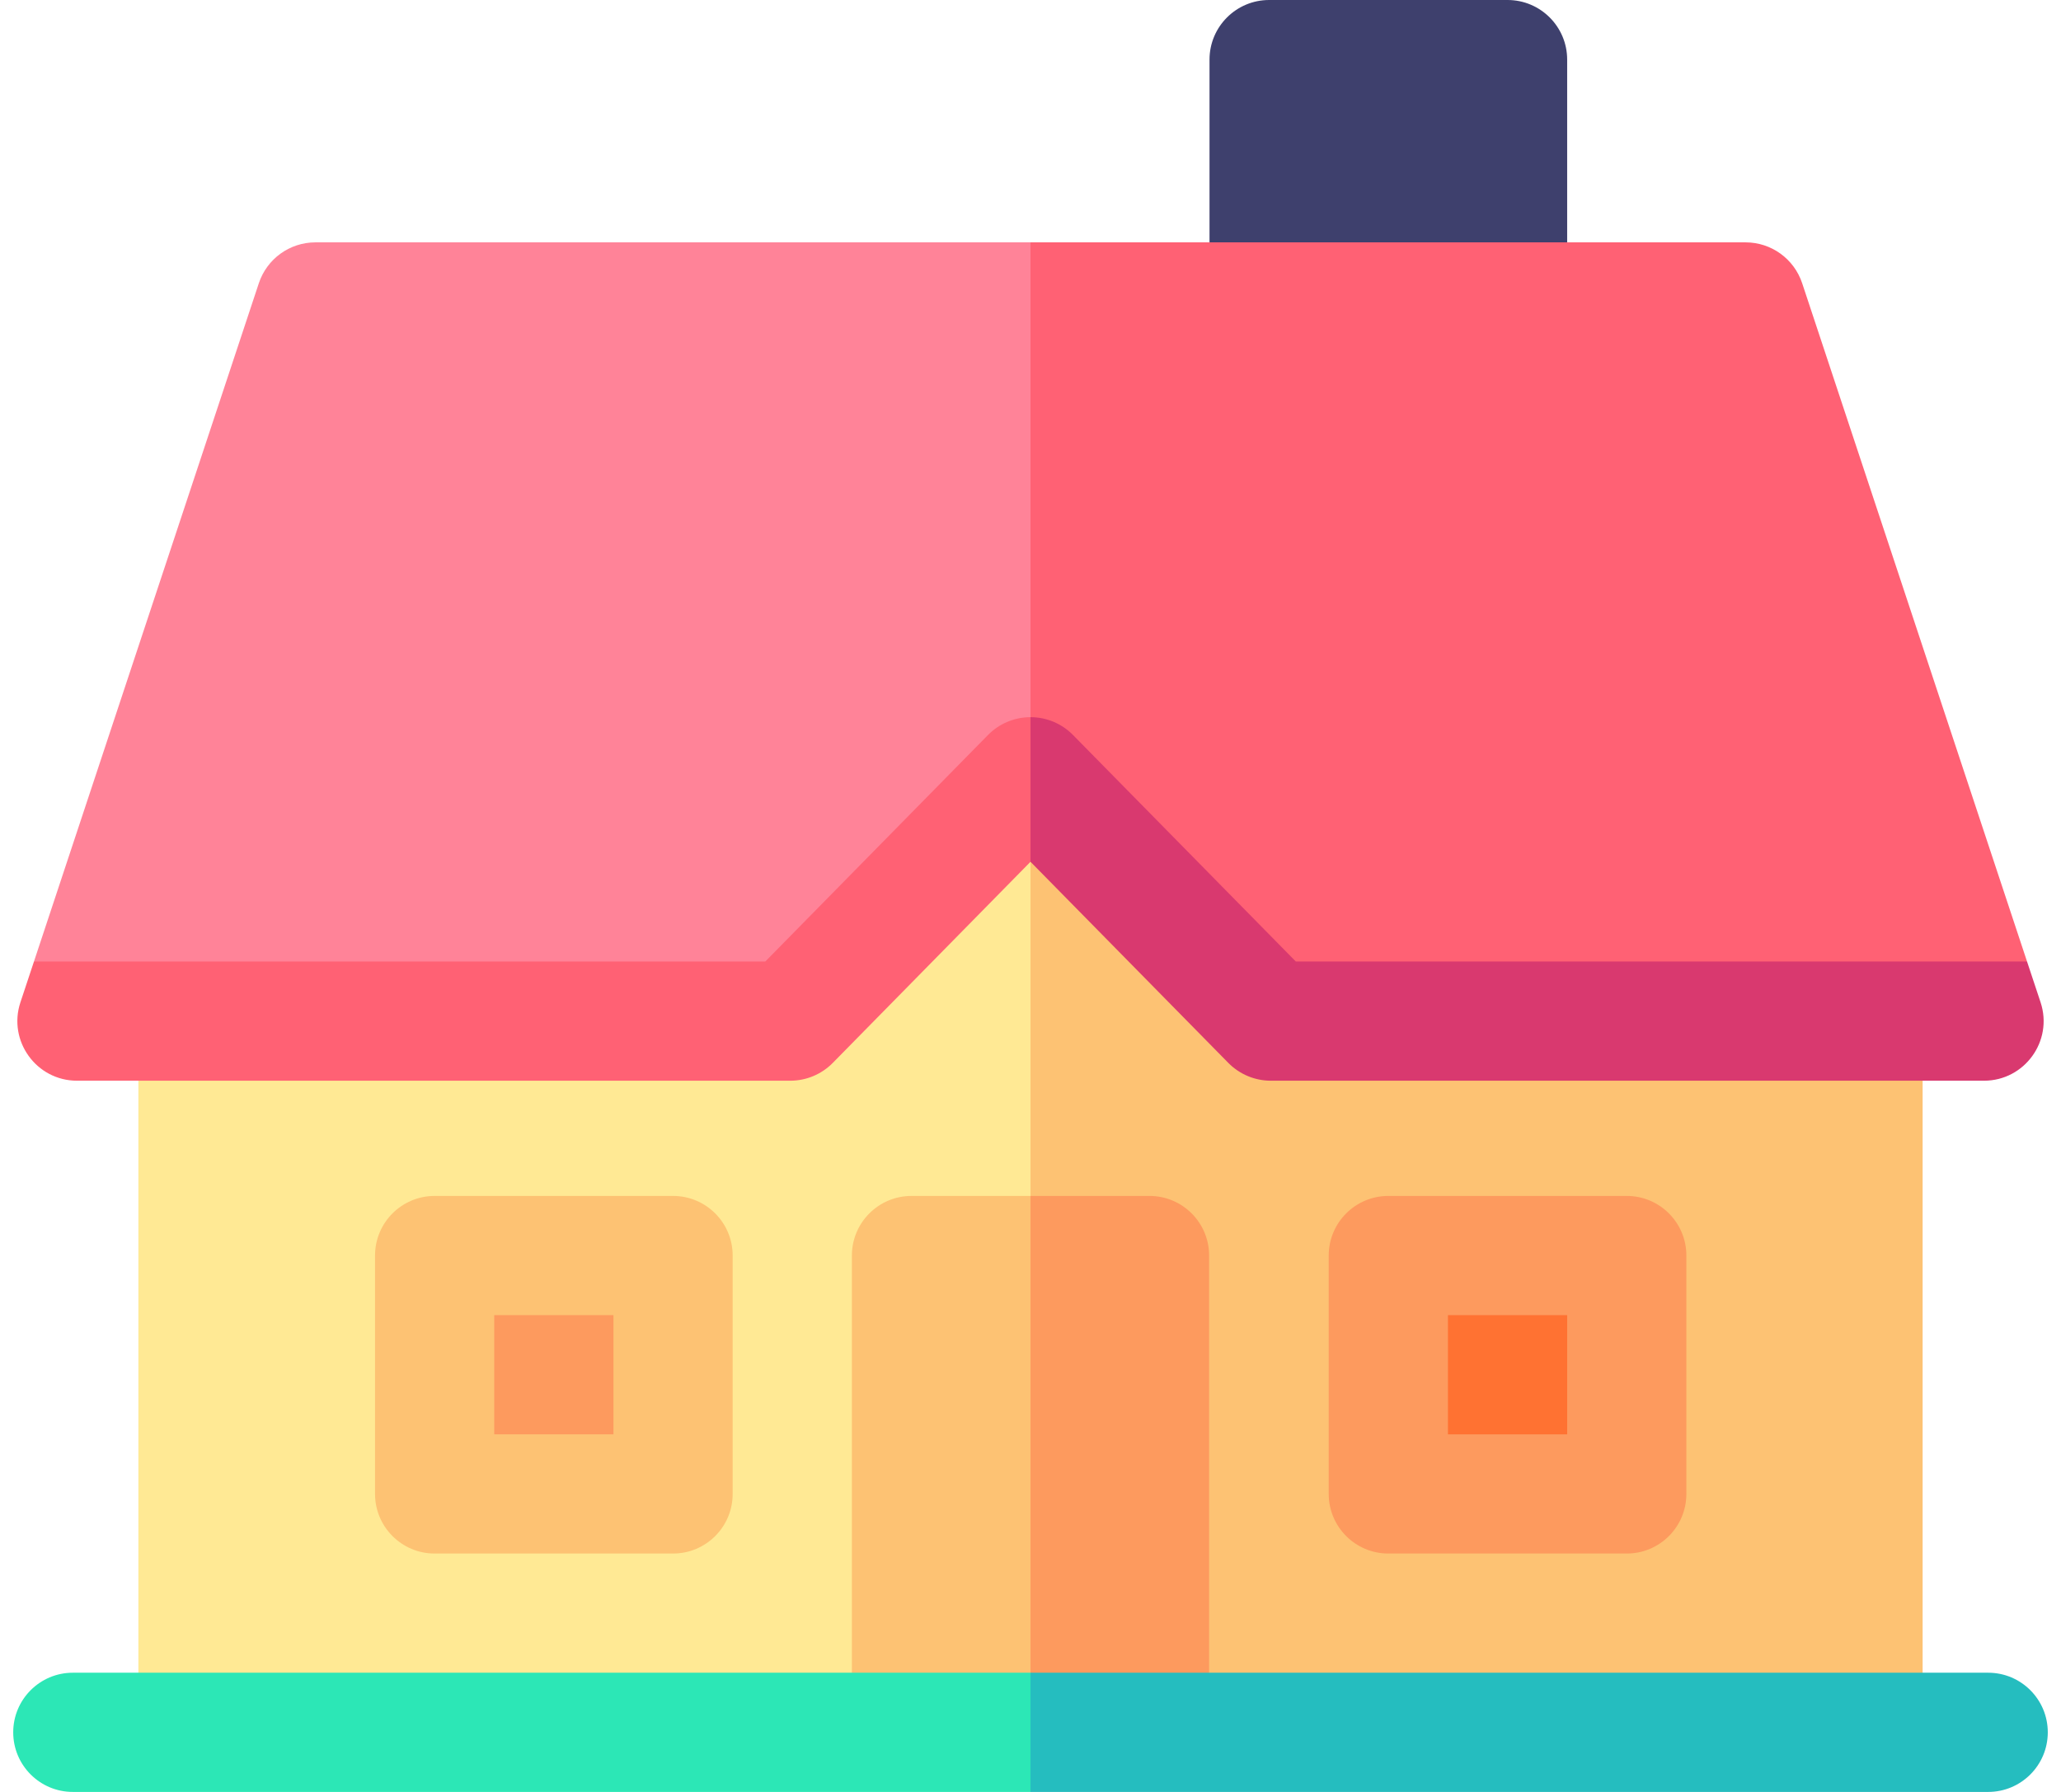 <svg width="92" height="80" viewBox="0 0 92 80" fill="none" xmlns="http://www.w3.org/2000/svg">
<path d="M36.607 44.701H6.177V76.452H46L47.774 72.945V38.474L46 35.219L36.607 44.701Z" fill="#FFE994"></path>
<path d="M85.823 44.701H55.765L46 35.219V76.452H85.823V44.701Z" fill="#FDC273"></path>
<path d="M69.956 2.661V11.707H53.991V2.661C53.991 1.192 55.183 0 56.652 0H67.295C68.764 0 69.956 1.192 69.956 2.661Z" fill="#3E406D"></path>
<path d="M40.688 53.392C39.219 53.392 38.027 54.584 38.027 56.053V76.452H46L47.774 64.035L46 53.392H40.688Z" fill="#FDC273"></path>
<path d="M53.973 56.053C53.973 54.584 52.781 53.392 51.313 53.392H46V76.452H53.973V56.053Z" fill="#FD9A5E"></path>
<path d="M72.616 53.392H61.973C60.504 53.392 59.312 54.584 59.312 56.053V66.696C59.312 68.166 60.504 69.357 61.973 69.357H72.616C74.086 69.357 75.277 68.166 75.277 66.696V56.053C75.277 54.584 74.086 53.392 72.616 53.392Z" fill="#FD9A5E"></path>
<path d="M64.634 58.714H69.956V64.035H64.634V58.714Z" fill="#FF7232"></path>
<path d="M30.044 53.392H19.401C17.932 53.392 16.741 54.584 16.741 56.053V66.696C16.741 68.166 17.932 69.357 19.401 69.357H30.044C31.514 69.357 32.705 68.166 32.705 66.696V56.053C32.705 54.584 31.514 53.392 30.044 53.392Z" fill="#FDC273"></path>
<path d="M22.062 58.714H27.384V64.035H22.062V58.714Z" fill="#FD9A5E"></path>
<path d="M14.08 10.82C12.932 10.82 11.916 11.555 11.554 12.644L1.516 42.927L3.25 44.701H35.973L46 35.22L47.774 32.018V13.967L46 10.82H14.08Z" fill="#FF8398"></path>
<path d="M80.446 12.644C80.084 11.555 79.068 10.82 77.92 10.82H46V35.22L56.405 44.701H88.749L90.484 42.927L80.446 12.644Z" fill="#FF6174"></path>
<path d="M44.102 32.814L34.161 42.927H1.516L0.911 44.75C0.342 46.472 1.624 48.248 3.437 48.248H35.277C35.99 48.248 36.675 47.961 37.175 47.452L46 38.474L47.774 35.219L46 32.018C45.287 32.018 44.602 32.305 44.102 32.814Z" fill="#FF6174"></path>
<path d="M91.089 44.75L90.484 42.927H57.844L47.896 32.812C47.396 32.303 46.713 32.018 46 32.018V38.474L54.832 47.454C55.332 47.961 56.015 48.248 56.728 48.248H88.563C90.376 48.248 91.658 46.472 91.089 44.75Z" fill="#D9396F"></path>
<path d="M3.251 74.678C1.781 74.678 0.59 75.87 0.59 77.339C0.59 78.809 1.781 80 3.251 80H46L47.774 77.339L46 74.678H3.251Z" fill="#2CE7B6"></path>
<path d="M88.749 74.678H46V80H88.749C90.219 80 91.41 78.809 91.41 77.339C91.41 75.87 90.219 74.678 88.749 74.678Z" fill="#25BDBF"></path>
</svg>
